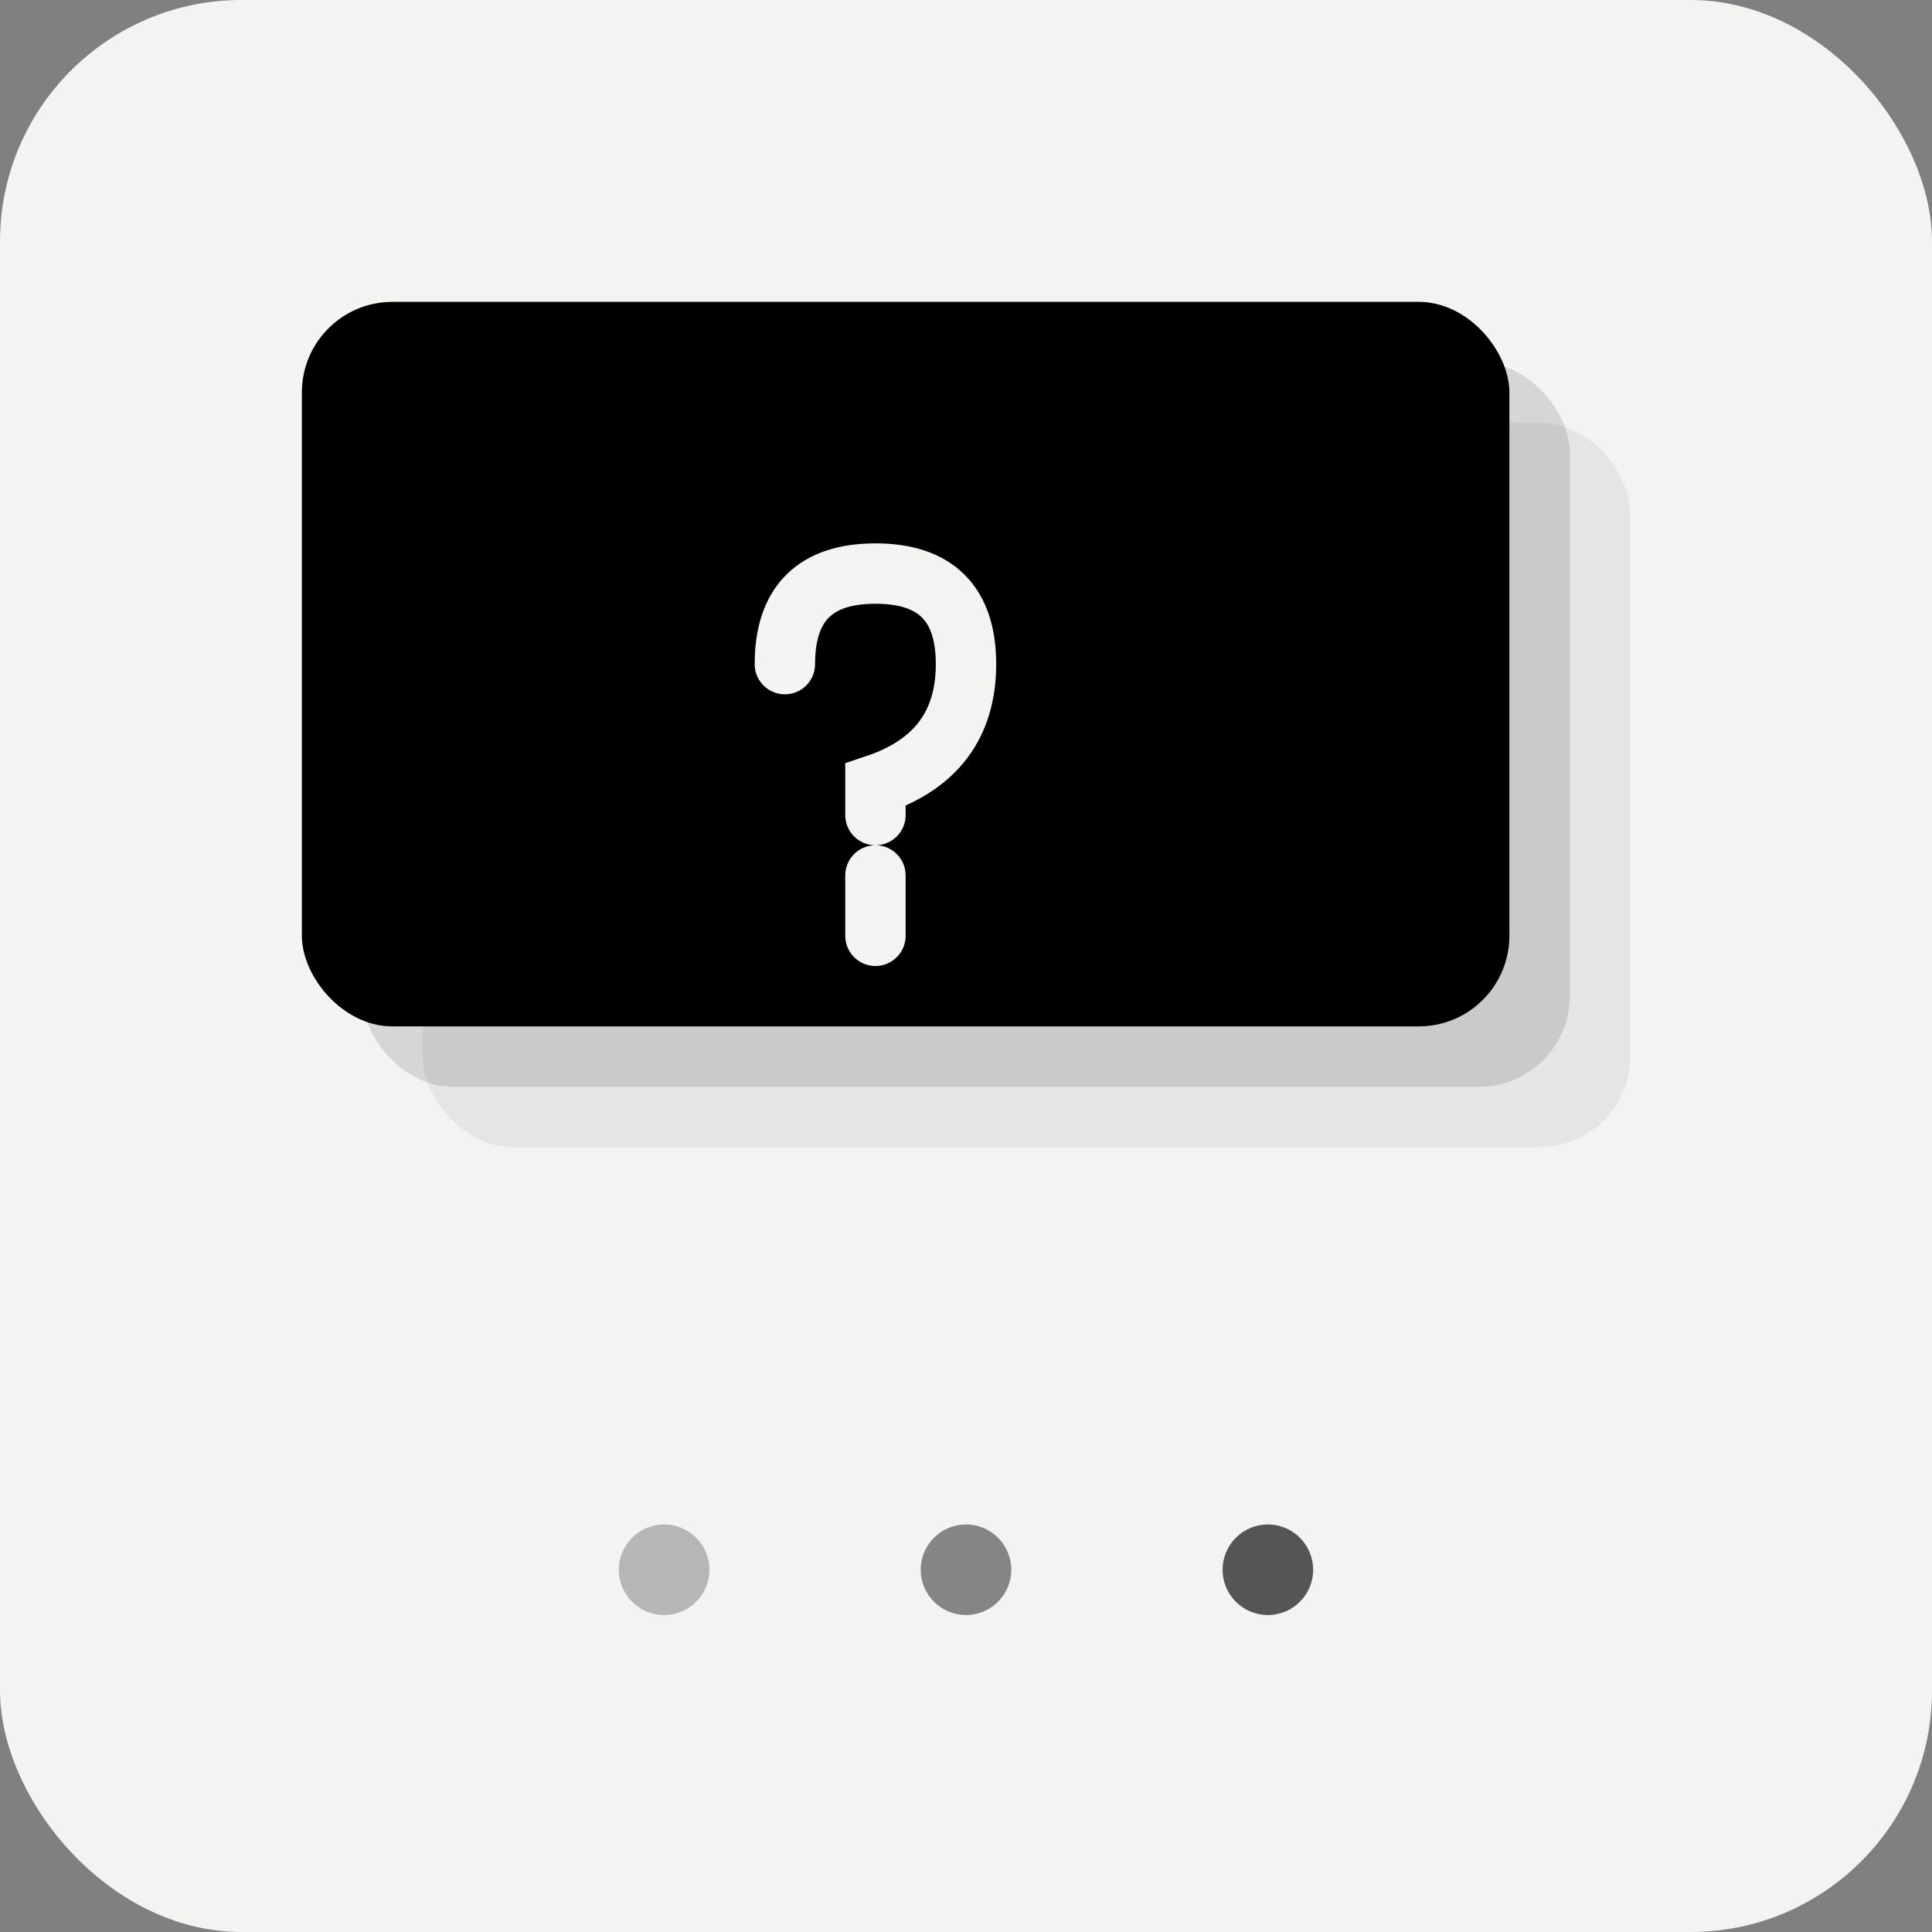 <svg width="512" height="512" viewBox="0 0 512 512" fill="none" xmlns="http://www.w3.org/2000/svg">
  <rect x="0" y="0" width="512" height="512" fill="#808080" stroke="none"/>
  <!-- Background -->
  <rect width="512" height="512" rx="64" fill="#F3F3F1"/>
  
  <!-- Card stack -->
  <g transform="translate(80, 80)">
    <!-- Shadow cards for depth -->
    <rect x="32" y="32" width="320" height="192" rx="24" fill="#000" opacity="0.06"/>
    <rect x="16" y="16" width="320" height="192" rx="24" fill="#000" opacity="0.12"/>
    
    <!-- Main card -->
    <rect x="0" y="0" width="320" height="192" rx="24" fill="#000"/>
    
    <!-- Large question mark -->
    <g transform="translate(160, 56)">
      <path d="M-32 40 Q-32 16 -8 16 Q16 16 16 40 Q16 64 -8 72 V80 M-8 96 V112" 
            stroke="#F3F3F1" 
            stroke-width="16" 
            stroke-linecap="round" 
            fill="none"/>
    </g>
  </g>
  
  <!-- Bottom indicator -->
  <g transform="translate(256, 384)">
    <circle cx="-80" cy="32" r="12" fill="#000" opacity="0.25"/>
    <circle cx="0" cy="32" r="12" fill="#000" opacity="0.45"/>
    <circle cx="80" cy="32" r="12" fill="#000" opacity="0.65"/>
  </g>
</svg>